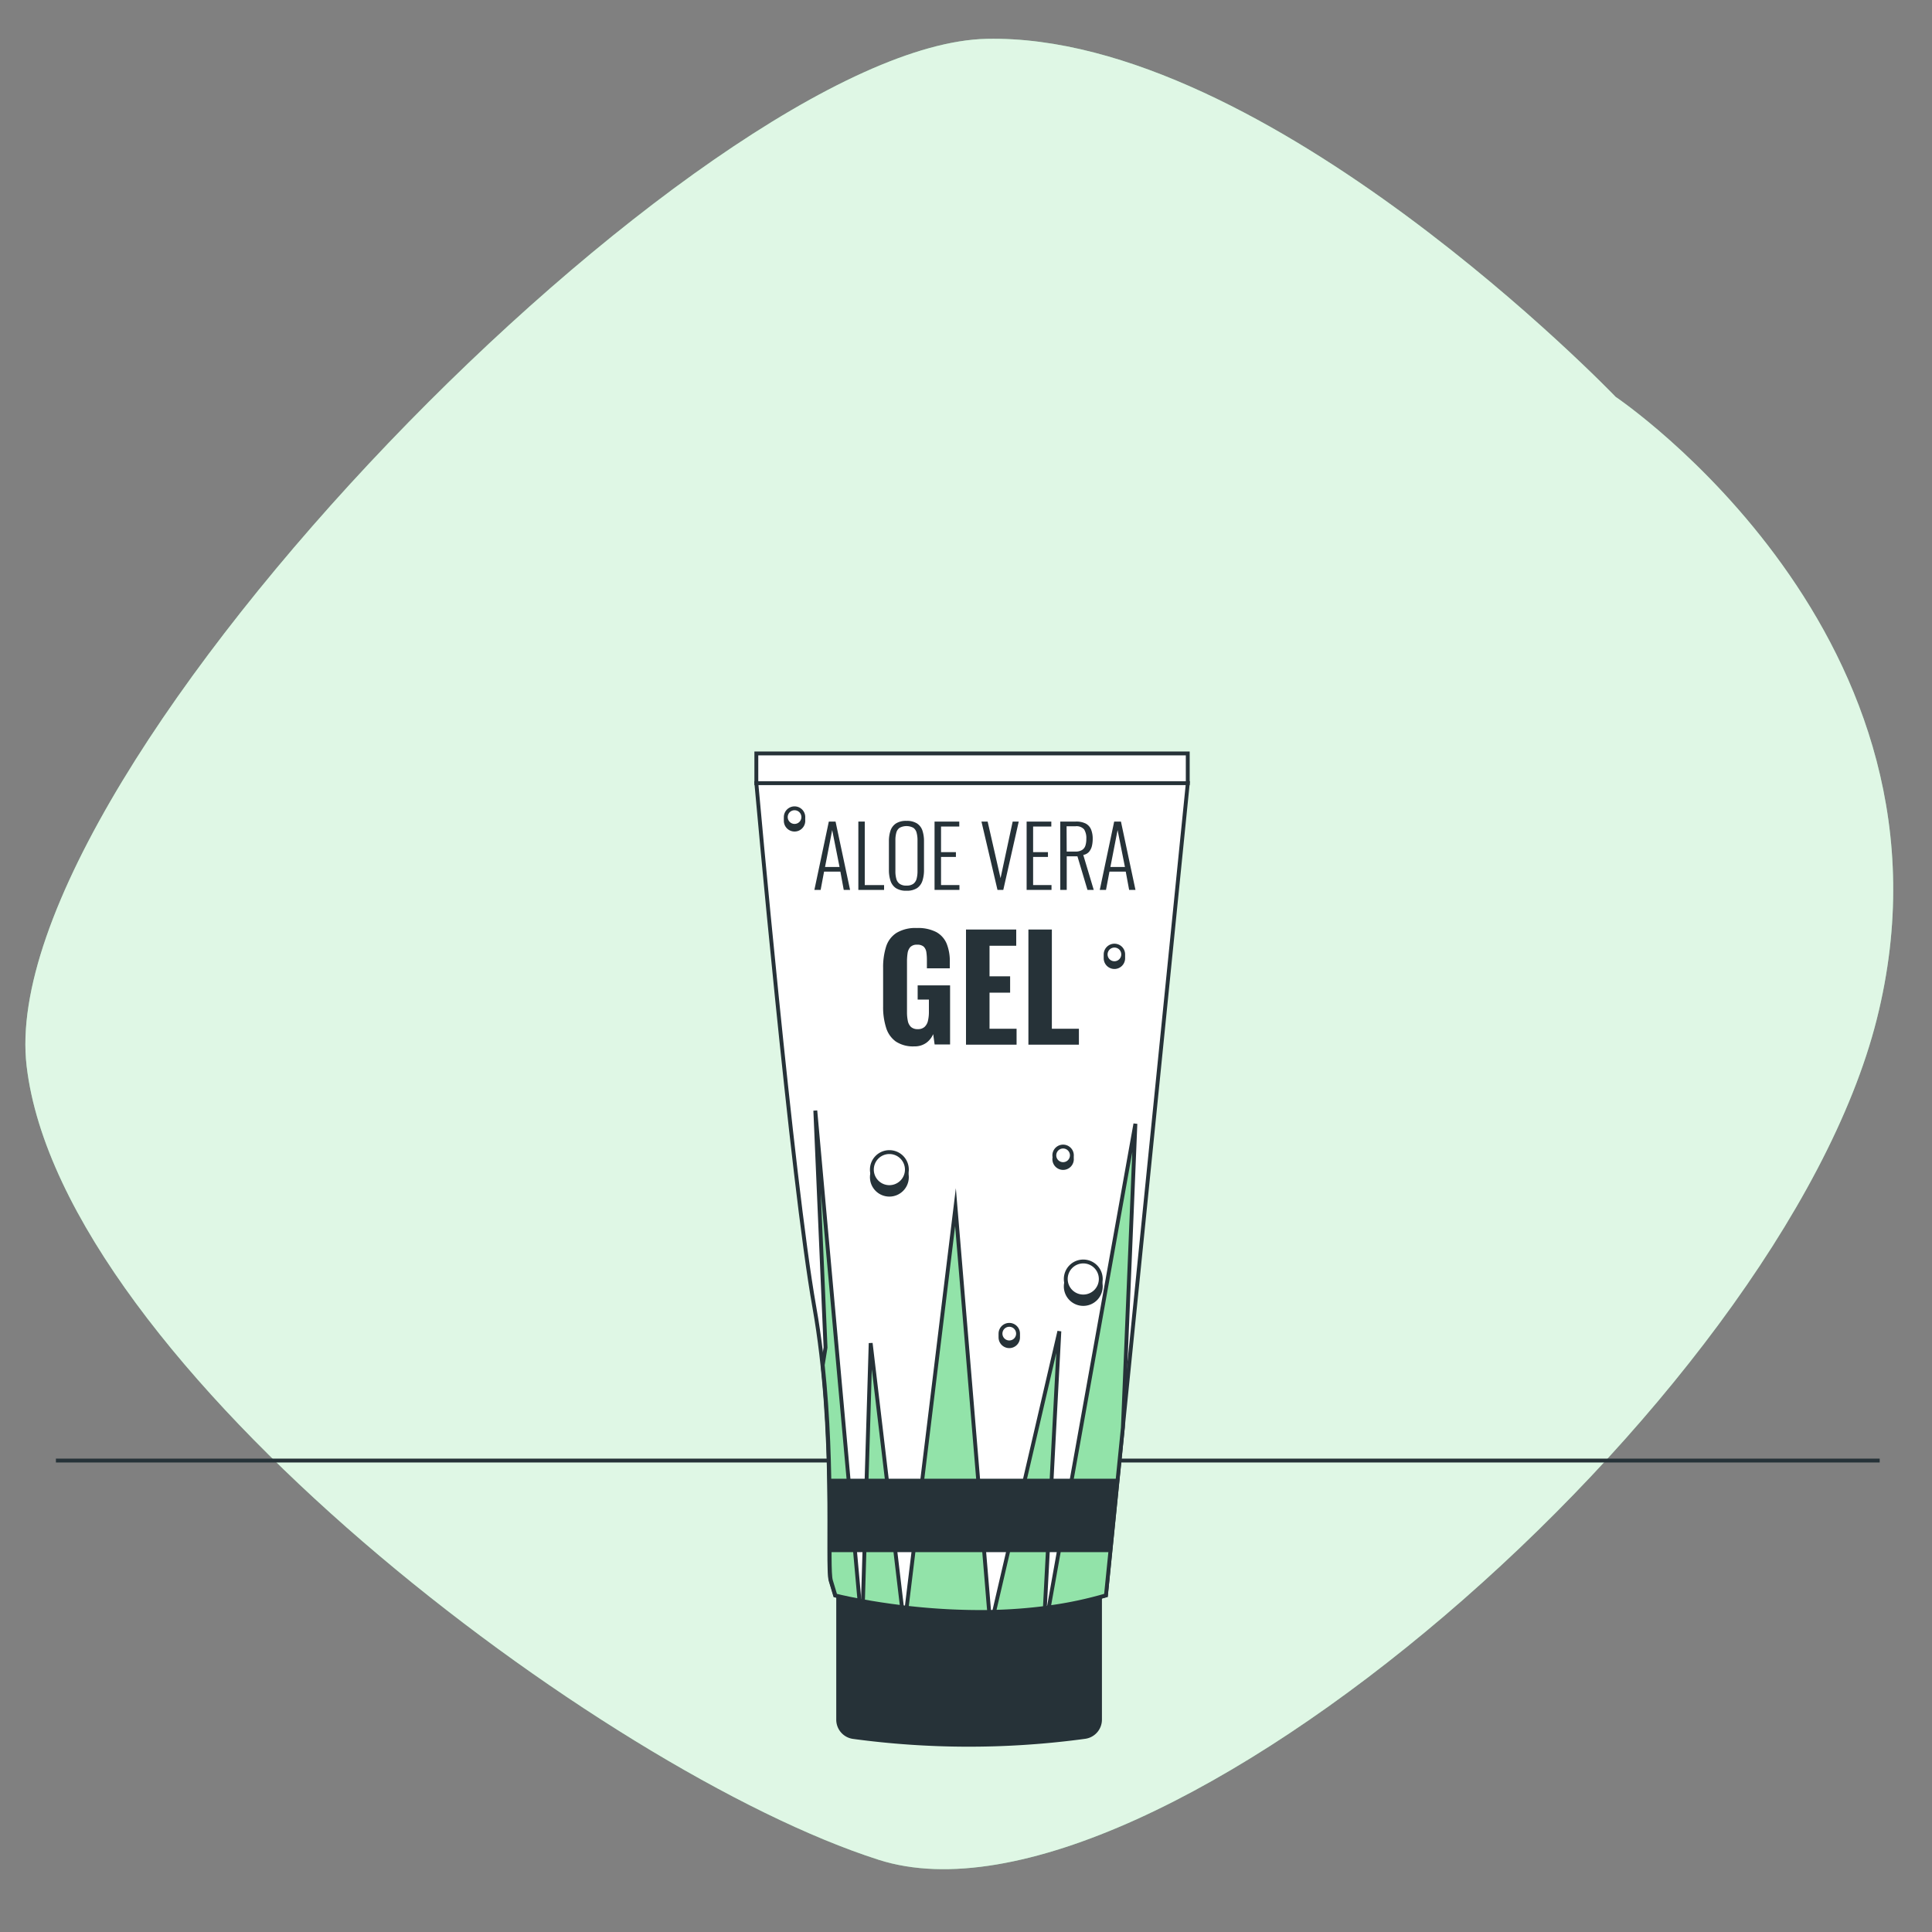 <svg xmlns="http://www.w3.org/2000/svg" viewBox="0 0 500 500"><rect x="0" y="0" width="500" height="500" fill="#808080" stroke="none"/><g id="freepik--background-simple--inject-170"><path d="M418.13,102.71S327.86,8.54,255.36,10.05-2.17,198.86,6.89,275.89,156.42,458.66,227.42,481.32,460.78,362.74,485.7,263.81,418.13,102.71,418.13,102.71Z" style="fill:#92E3A9"></path><path d="M418.13,102.71S327.86,8.54,255.36,10.05-2.17,198.86,6.89,275.89,156.42,458.66,227.42,481.32,460.78,362.74,485.7,263.81,418.13,102.71,418.13,102.71Z" style="fill:#fff;opacity:0.7"></path></g><g id="freepik--Floor--inject-170"><line x1="14.47" y1="377.99" x2="486.46" y2="377.99" style="fill:none;stroke:#263238;stroke-miterlimit:10"></line></g><g id="freepik--aloe-product--inject-170"><rect x="195.74" y="194.99" width="111.65" height="7.7" style="fill:#fff;stroke:#263238;stroke-miterlimit:10"></rect><path d="M280.75,449.51l-1.2.16a222.93,222.93,0,0,1-58.73-.14h0a4.52,4.52,0,0,1-3.9-4.47V411h67.76V445A4.51,4.51,0,0,1,280.75,449.51Z" style="fill:#263238;stroke:#263238;stroke-miterlimit:10"></path><path d="M195.74,202.69s9.24,103.19,15,135.53,3.08,67,4.23,70.84l1.16,3.85s37.73,9.63,70.07,0L307.4,202.69Z" style="fill:#fff;stroke:#263238;stroke-miterlimit:10"></path><path d="M211,287.42l2.65,61.32-.73,4.53c2.92,27.27,1.15,52.54,2.12,55.79l1.16,3.85s2.3.59,6.23,1.33Z" style="fill:#92E3A9;stroke:#263238;stroke-miterlimit:10"></path><path d="M257.27,417.14a129.68,129.68,0,0,0,13.14-1l3.75-71.61Z" style="fill:#92E3A9;stroke:#263238;stroke-miterlimit:10"></path><path d="M256,417.17,247.28,312.4,234.64,416.07A167.37,167.37,0,0,0,256,417.17Z" style="fill:#92E3A9;stroke:#263238;stroke-miterlimit:10"></path><path d="M233.43,415.93l-8.1-68.33-2,66.8C226,414.9,229.48,415.45,233.43,415.93Z" style="fill:#92E3A9;stroke:#263238;stroke-miterlimit:10"></path><path d="M293.84,290.83,271.43,416a98.83,98.83,0,0,0,14.79-3.13l4.38-43.42Z" style="fill:#92E3A9;stroke:#263238;stroke-miterlimit:10"></path><path d="M289.27,382.69H214.58c.14,7.72.07,14.31.08,19h72.69Z" style="fill:#263238"></path><circle cx="230.17" cy="304.65" r="4.53" style="fill:#263238;stroke:#263238;stroke-miterlimit:10"></circle><path d="M234.7,302.69a4.53,4.53,0,1,1-4.53-4.53A4.53,4.53,0,0,1,234.7,302.69Z" style="fill:#fff;stroke:#263238;stroke-miterlimit:10"></path><path d="M284.88,332.94a4.53,4.53,0,1,1-4.53-4.54A4.53,4.53,0,0,1,284.88,332.94Z" style="fill:#263238;stroke:#263238;stroke-miterlimit:10"></path><path d="M284.88,331a4.53,4.53,0,1,1-4.53-4.53A4.53,4.53,0,0,1,284.88,331Z" style="fill:#fff;stroke:#263238;stroke-miterlimit:10"></path><path d="M290.68,248a2.27,2.27,0,1,1-2.26-2.27A2.26,2.26,0,0,1,290.68,248Z" style="fill:#263238;stroke:#263238;stroke-miterlimit:10"></path><path d="M290.68,247a2.27,2.27,0,1,1-2.26-2.27A2.26,2.26,0,0,1,290.68,247Z" style="fill:#fff;stroke:#263238;stroke-miterlimit:10"></path><path d="M207.9,212.43a2.27,2.27,0,1,1-2.26-2.27A2.27,2.27,0,0,1,207.9,212.43Z" style="fill:#263238;stroke:#263238;stroke-miterlimit:10"></path><path d="M207.9,211.45a2.27,2.27,0,1,1-2.26-2.26A2.27,2.27,0,0,1,207.9,211.45Z" style="fill:#fff;stroke:#263238;stroke-miterlimit:10"></path><path d="M263.47,346.11a2.27,2.27,0,1,1-2.27-2.26A2.27,2.27,0,0,1,263.47,346.11Z" style="fill:#263238;stroke:#263238;stroke-miterlimit:10"></path><path d="M263.47,345.13a2.27,2.27,0,1,1-2.27-2.26A2.27,2.27,0,0,1,263.47,345.13Z" style="fill:#fff;stroke:#263238;stroke-miterlimit:10"></path><path d="M277.4,300a2.27,2.27,0,1,1-2.27-2.27A2.27,2.27,0,0,1,277.4,300Z" style="fill:#263238;stroke:#263238;stroke-miterlimit:10"></path><path d="M277.4,299a2.27,2.27,0,1,1-2.27-2.27A2.27,2.27,0,0,1,277.4,299Z" style="fill:#fff;stroke:#263238;stroke-miterlimit:10"></path><path d="M210.76,230.31l3.74-17.69h1.74L220,230.31h-1.64l-.87-4.74h-4.22l-.89,4.74Zm2.76-5.94h3.75l-1.9-9.55Z" style="fill:#263238"></path><path d="M222.14,230.31V212.62h1.66v16.44h5v1.25Z" style="fill:#263238"></path><path d="M234.59,230.52a4.8,4.8,0,0,1-2.74-.68,3.65,3.65,0,0,1-1.4-1.93,9,9,0,0,1-.4-2.82v-7.34a8.48,8.48,0,0,1,.42-2.81,3.61,3.61,0,0,1,1.42-1.84,4.81,4.81,0,0,1,2.7-.66,4.89,4.89,0,0,1,2.72.66,3.54,3.54,0,0,1,1.41,1.84,8.76,8.76,0,0,1,.41,2.81v7.36a9,9,0,0,1-.4,2.82,3.67,3.67,0,0,1-1.39,1.91A4.82,4.82,0,0,1,234.59,230.52Zm0-1.33a2.87,2.87,0,0,0,1.79-.47,2.35,2.35,0,0,0,.84-1.31,7.56,7.56,0,0,0,.23-1.95v-8a7.43,7.43,0,0,0-.23-1.94,2.27,2.27,0,0,0-.84-1.28,3.77,3.77,0,0,0-3.57,0,2.23,2.23,0,0,0-.85,1.28,7,7,0,0,0-.23,1.94v8a7.15,7.15,0,0,0,.23,1.95,2.31,2.31,0,0,0,.85,1.31A2.86,2.86,0,0,0,234.59,229.19Z" style="fill:#263238"></path><path d="M241.86,230.31V212.62h6.4v1.29h-4.72v6.63h3.85v1.23h-3.85v7.29h4.76v1.25Z" style="fill:#263238"></path><path d="M258.15,230.31,254,212.62h1.6l3.34,14.65,3.14-14.65h1.57l-4,17.69Z" style="fill:#263238"></path><path d="M265.69,230.31V212.62h6.39v1.29h-4.71v6.63h3.84v1.23h-3.84v7.29h4.76v1.25Z" style="fill:#263238"></path><path d="M274.4,230.31V212.62h4a5.41,5.41,0,0,1,2.61.53,3.09,3.09,0,0,1,1.37,1.55,6.32,6.32,0,0,1,.41,2.42,7.88,7.88,0,0,1-.21,1.85,3.68,3.68,0,0,1-.75,1.49,2.58,2.58,0,0,1-1.48.8l2.71,9.05h-1.62l-2.6-8.7h-2.77v8.7Zm1.66-9.92h2.25A3.3,3.3,0,0,0,280,220a2.08,2.08,0,0,0,.88-1.09,5.5,5.5,0,0,0,.26-1.81,4.26,4.26,0,0,0-.57-2.45,2.6,2.6,0,0,0-2.25-.81h-2.29Z" style="fill:#263238"></path><path d="M284.62,230.31l3.73-17.69h1.75l3.76,17.69h-1.64l-.88-4.74h-4.21l-.9,4.74Zm2.75-5.94h3.76l-1.9-9.55Z" style="fill:#263238"></path><path d="M236.61,270.8a8.07,8.07,0,0,1-4.78-1.26,6.88,6.88,0,0,1-2.52-3.61,17.5,17.5,0,0,1-.76-5.43v-10a17.61,17.61,0,0,1,.77-5.51,6.58,6.58,0,0,1,2.71-3.57,9.49,9.49,0,0,1,5.24-1.25,10.21,10.21,0,0,1,5.06,1.06,6.13,6.13,0,0,1,2.67,3,12.07,12.07,0,0,1,.81,4.64v1.73h-5.93v-2.1a14.08,14.08,0,0,0-.14-2.08,2.53,2.53,0,0,0-.68-1.42,2.44,2.44,0,0,0-1.72-.51,2.27,2.27,0,0,0-1.76.62,3.05,3.05,0,0,0-.7,1.6,13.75,13.75,0,0,0-.15,2.08v13.21a10.83,10.83,0,0,0,.22,2.24,2.9,2.9,0,0,0,.83,1.55,2.52,2.52,0,0,0,1.75.55,2.46,2.46,0,0,0,1.76-.59,3.07,3.07,0,0,0,.87-1.6,10,10,0,0,0,.24-2.3v-3.16h-2.91v-3.68h8.39v15.3h-4l-.37-2.68a5.46,5.46,0,0,1-1.77,2.24A5.13,5.13,0,0,1,236.61,270.8Z" style="fill:#263238"></path><path d="M250,270.36v-29.8h13v4.2h-6.91v7.91h5.33v4.23h-5.33v9.34h7v4.12Z" style="fill:#263238"></path><path d="M266.15,270.36v-29.8h6.07v25.68h7v4.12Z" style="fill:#263238"></path></g></svg>
